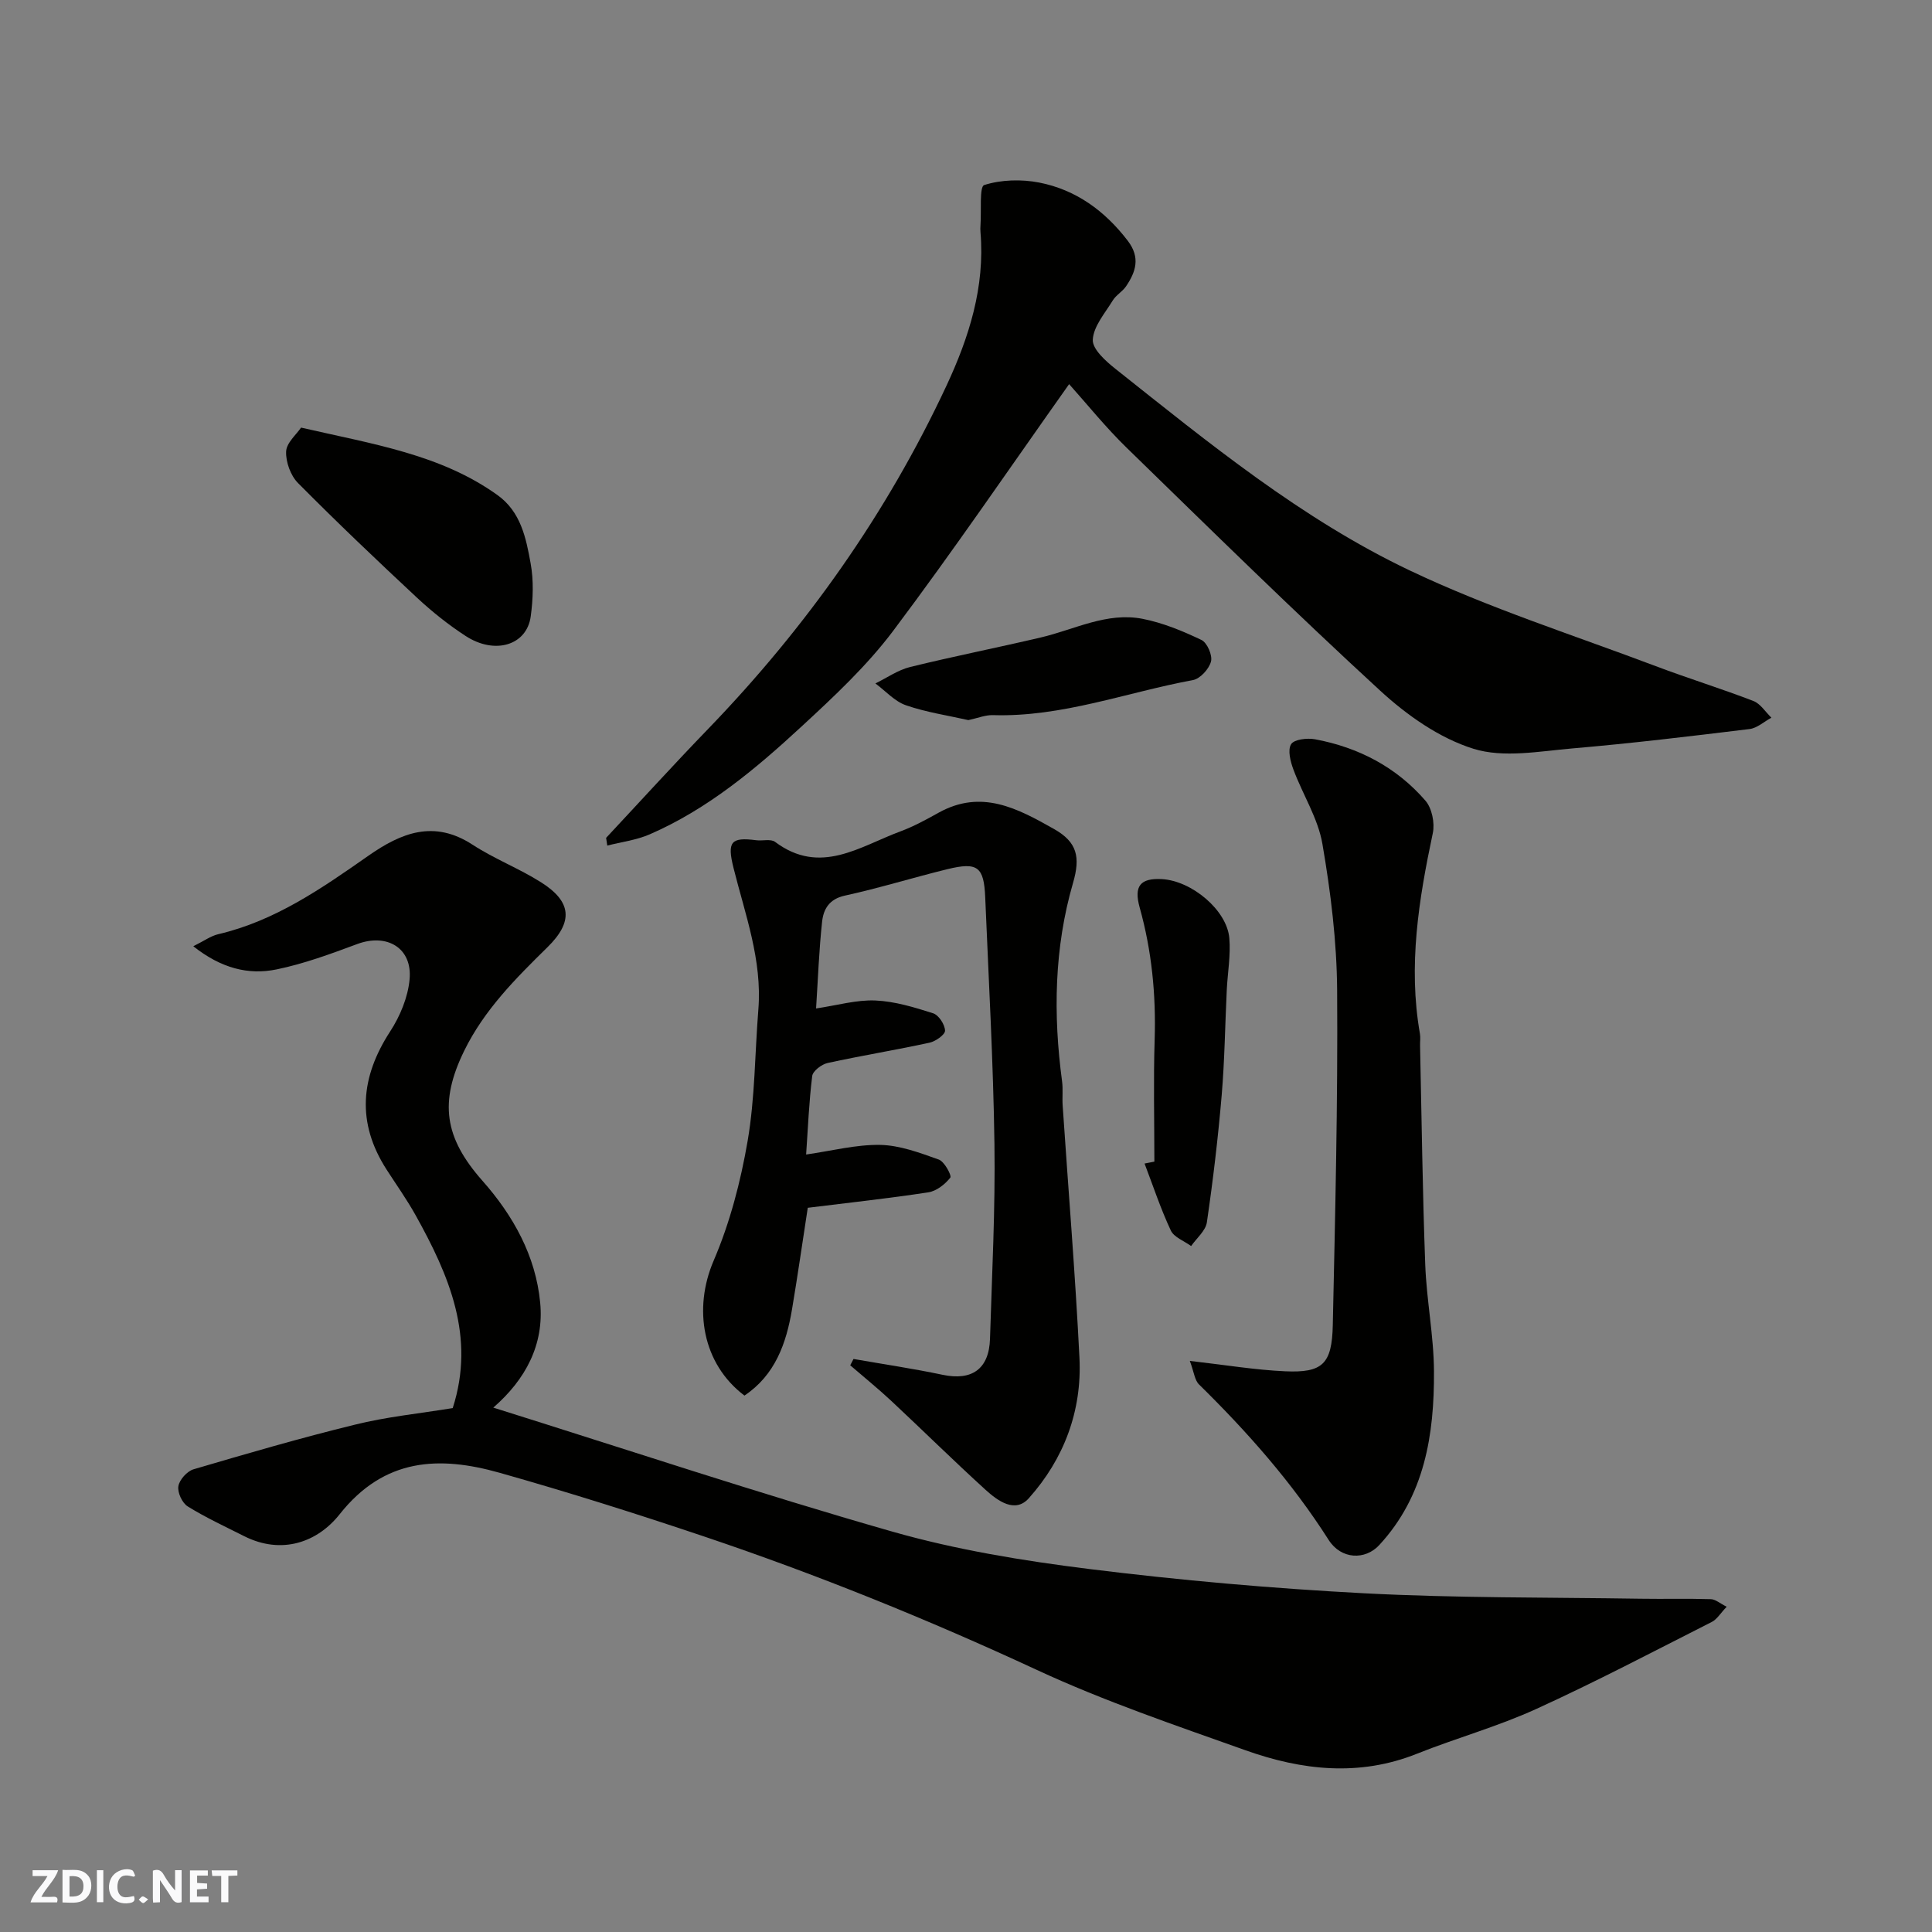 <svg enable-background="new 0 0 400 400" viewBox="0 0 400 400" xmlns="http://www.w3.org/2000/svg"><rect x="0" y="0" width="400" height="400" fill="#808080" stroke="none"/><g fill="#fafafb"><path d="m37.59 393.81c-.92.31-1.52.05-2-.78-.7-1.2-1.52-2.34-2.47-3.78v4.59c-.55.03-.95.05-1.41.07-.03-.37-.06-.64-.06-.91 0-1.91 0-3.81 0-5.7 1.13-.41 1.77-.03 2.29.91.62 1.11 1.38 2.14 2.31 3.19v-4.2h1.35v6.61z"/><path d="m12.94 393.88v-6.75c1.9.19 3.93-.54 5.37 1.29.8 1.01.78 2.88.03 3.97-1.37 1.97-3.4 1.51-5.4 1.49m1.45-1.22c2.04.12 2.92-.58 2.89-2.21-.03-1.51-.98-2.19-2.89-2z"/><path d="m11.81 393.87h-5.49c.68-2.18 2.47-3.48 3.51-5.45h-3.08v-1.21h5.29c-.71 2.13-2.44 3.48-3.47 5.51.86 0 1.63.04 2.39-.01.79-.05 1.14.21.85 1.16"/><path d="m39.33 393.86v-6.61h3.7v1.07h-2.22v1.52c.68.04 1.34.09 2.07.13v1.07c-.72.05-1.38.09-2.1.14v1.48h2.4v1.19h-3.85z"/><path d="m27.71 388.56c-1.15-.3-2.46-.61-3.1.64-.37.73-.41 1.93-.06 2.67.63 1.35 1.99.93 3.17.68.35.94-.01 1.32-.93 1.46-1.62.25-3.05-.27-3.76-1.48-.73-1.24-.6-3.03.31-4.17.88-1.11 2.71-1.7 4-1.16.32.13.44.74.65 1.12-.1.08-.19.16-.28.24"/><path d="m49.15 387.24v1.07c-.59.02-1.17.05-1.87.08v5.44h-1.48v-5.44h-1.85c-.05-.4-.08-.73-.13-1.15z"/><path d="m20.06 387.21h1.33v6.62h-1.33z"/><path d="m30.68 393.25c-.49.38-.8.79-1.05.76-.32-.05-.6-.45-.9-.7.26-.24.51-.64.8-.67.29-.04.62.3 1.15.61"/></g><path d="m93.73 291.53c4.75-14.74-.75-27.48-7.67-39.91-1.82-3.27-4.01-6.34-6.04-9.5-6.23-9.71-5.41-19.08.77-28.59 2.05-3.15 3.67-7.06 4.01-10.75.61-6.51-4.67-9.61-10.83-7.33-5.46 2.03-11 4.08-16.68 5.25-5.92 1.23-11.56-.27-17.27-4.79 2.23-1.1 3.63-2.14 5.19-2.5 11.74-2.75 21.4-9.48 31.02-16.21 6.87-4.81 13.63-7.52 21.63-2.3 4.5 2.93 9.62 4.9 14.16 7.77 6.37 4.03 6.69 8.17 1.33 13.44-6.6 6.48-13.11 12.99-17.25 21.46-5.19 10.62-4.12 17.95 3.78 26.89 6.4 7.23 11.04 15.58 11.96 25.25.83 8.66-3.01 15.9-9.71 21.72 27.75 8.7 54.98 17.77 82.54 25.65 13.26 3.79 27.07 6.05 40.78 7.76 18.9 2.35 37.93 4.03 56.95 5.03 19.06 1 38.18.83 57.27 1.13 4.85.08 9.7-.06 14.55.09.95.03 1.88.87 3.27 1.57-1.29 1.35-2 2.59-3.07 3.14-12.09 6.12-24.09 12.44-36.42 18.05-7.96 3.63-16.49 5.99-24.63 9.24-11.98 4.79-23.86 3.43-35.49-.71-14.54-5.18-29.24-10.16-43.21-16.64-22.5-10.44-45.4-19.72-68.87-27.62-14.02-4.72-28.14-9.18-42.37-13.2-12.47-3.52-23.85-3.11-33.11 8.59-4.56 5.77-11.96 8.48-19.8 4.52-3.92-1.98-7.93-3.83-11.65-6.14-1.15-.71-2.16-2.89-1.94-4.19.22-1.34 1.81-3.11 3.15-3.5 11.07-3.26 22.16-6.49 33.37-9.23 6.52-1.63 13.22-2.29 20.28-3.44z" fill="#010100"/><path d="m125.49 173.47c7.01-7.5 13.93-15.11 21.06-22.49 20.32-21.04 37.02-44.6 49.4-71.11 4.67-10 8-20.45 7.05-31.77-.04-.5-.04-1 0-1.5.21-2.9-.26-7.97.77-8.29 3.52-1.12 7.71-1.23 11.4-.51 7.6 1.49 13.58 5.85 18.33 12.06 2.64 3.46 1.67 6.42-.38 9.44-.74 1.08-2.05 1.79-2.73 2.9-1.61 2.64-4 5.36-4.14 8.14-.1 1.95 2.69 4.44 4.71 6.04 19.33 15.35 38.55 31.09 60.92 41.73 16.41 7.8 33.89 13.37 50.93 19.81 6.69 2.53 13.54 4.64 20.21 7.21 1.47.57 2.5 2.28 3.73 3.46-1.51.81-2.95 2.16-4.53 2.35-12.2 1.49-24.41 2.96-36.65 4.01-6.85.59-14.29 2.02-20.52.07-7.02-2.19-13.75-6.93-19.28-12.01-17.84-16.39-35.14-33.39-52.5-50.3-4.37-4.25-8.21-9.04-11.92-13.18-12.23 17.26-23.95 34.48-36.45 51.11-5.45 7.24-12.23 13.57-18.92 19.75-9.51 8.79-19.46 17.14-31.51 22.37-2.73 1.18-5.82 1.56-8.74 2.31-.08-.55-.16-1.07-.24-1.6z" fill="#010100"/><path d="m176.71 281.36c6.16 1.08 12.35 1.99 18.46 3.28 6.04 1.27 9.61-1.19 9.8-7.46.41-13.43 1.11-26.86.92-40.29-.24-17.04-1.2-34.06-1.91-51.09-.27-6.36-1.57-7.37-7.82-5.85-7.11 1.74-14.11 3.92-21.25 5.48-3.25.71-4.42 2.81-4.7 5.38-.64 5.87-.85 11.79-1.25 17.98 4.36-.64 8.34-1.81 12.26-1.65 4.03.17 8.08 1.41 11.97 2.65 1.16.37 2.43 2.32 2.47 3.59.03.82-1.95 2.23-3.22 2.5-7 1.52-14.08 2.67-21.08 4.2-1.25.27-3.07 1.65-3.2 2.7-.67 5.38-.88 10.82-1.26 16.25 5.27-.75 10.32-2.08 15.34-1.99 4.08.08 8.21 1.64 12.14 3.04 1.16.42 2.7 3.32 2.37 3.74-1.09 1.38-2.86 2.78-4.55 3.04-8.23 1.26-16.52 2.15-24.96 3.2-1.11 7.2-2.1 14.12-3.26 21.01-1.19 7.09-3.5 13.62-9.85 17.87-8.72-6.58-10.64-18-6.38-27.92 3.37-7.85 5.59-16.36 7.04-24.8 1.53-8.93 1.49-18.13 2.22-27.21.82-10.24-2.74-19.69-5.15-29.34-1.34-5.4-.54-6.39 4.7-5.71 1.31.17 3.02-.32 3.91.34 9.35 7.02 17.54.94 25.95-2.17 2.75-1.02 5.36-2.45 7.93-3.88 8.85-4.9 16.29-.9 23.88 3.39 4.81 2.72 5.48 5.82 3.93 11.16-3.9 13.42-4.13 27.23-2.27 41.07.22 1.64.01 3.33.12 4.99 1.17 17.42 2.61 34.83 3.48 52.27.54 10.98-3.2 20.91-10.49 29.07-2.84 3.18-6.44.53-8.94-1.74-6.62-6.02-12.99-12.31-19.53-18.42-2.74-2.56-5.66-4.92-8.5-7.37.23-.43.45-.87.68-1.31z" fill="#010100"/><path d="m246.34 281.76c7.38.84 13.53 1.87 19.71 2.15 7.77.35 9.71-1.48 9.89-9.55.5-23.1 1.06-46.2.9-69.3-.07-10.13-1.33-20.34-3.05-30.34-.91-5.31-4.08-10.22-6-15.39-.62-1.66-1.23-4.04-.48-5.25.62-1.01 3.34-1.32 4.96-1.02 9 1.68 16.84 5.77 22.85 12.71 1.35 1.56 1.97 4.63 1.53 6.71-2.91 13.74-5.14 27.47-2.67 41.53.14.81.01 1.66.03 2.5.33 15.1.51 30.21 1.07 45.3.27 7.38 1.77 14.74 1.81 22.11.07 13.1-1.9 25.77-11.34 35.98-2.91 3.14-7.88 2.99-10.47-1.08-7.58-11.9-16.81-22.34-26.83-32.18-.91-.88-1.04-2.56-1.91-4.88z" fill="#010100"/><path d="m62.33 88.53c14.97 3.44 28.88 5.54 40.64 13.95 4.87 3.48 5.94 8.91 6.89 14.15.65 3.56.51 7.39.02 11-.82 5.98-7.43 7.98-13.48 4.04-3.55-2.31-6.91-4.99-10.01-7.87-8.36-7.79-16.64-15.67-24.68-23.78-1.54-1.55-2.56-4.36-2.47-6.53.06-1.8 2.12-3.52 3.09-4.96z" fill="#010100"/><path d="m239 240.5c0-8.43-.21-16.86.06-25.28.29-9.29-.6-18.37-3.1-27.32-1.25-4.48.14-6.12 4.58-5.89 6.19.33 13.49 6.43 13.98 12.23.3 3.53-.35 7.13-.53 10.7-.35 7.26-.44 14.55-1.05 21.79-.75 8.81-1.79 17.6-3.07 26.34-.26 1.76-2.13 3.28-3.26 4.91-1.45-1.06-3.55-1.81-4.21-3.23-2.1-4.48-3.66-9.21-5.43-13.85.68-.14 1.35-.27 2.03-.4z" fill="#010100"/><path d="m200.49 149.09c-4.13-.94-8.66-1.6-12.92-3.07-2.35-.81-4.23-2.97-6.33-4.52 2.4-1.17 4.68-2.79 7.21-3.41 8.99-2.21 18.08-4 27.08-6.12 6.96-1.64 13.64-5.29 21.02-3.85 4.2.82 8.31 2.52 12.2 4.38 1.18.56 2.32 3.19 1.97 4.47-.41 1.55-2.25 3.57-3.76 3.84-13.76 2.54-27.08 7.69-41.38 7.25-1.57-.05-3.16.62-5.09 1.03z" fill="#010100"/></svg>